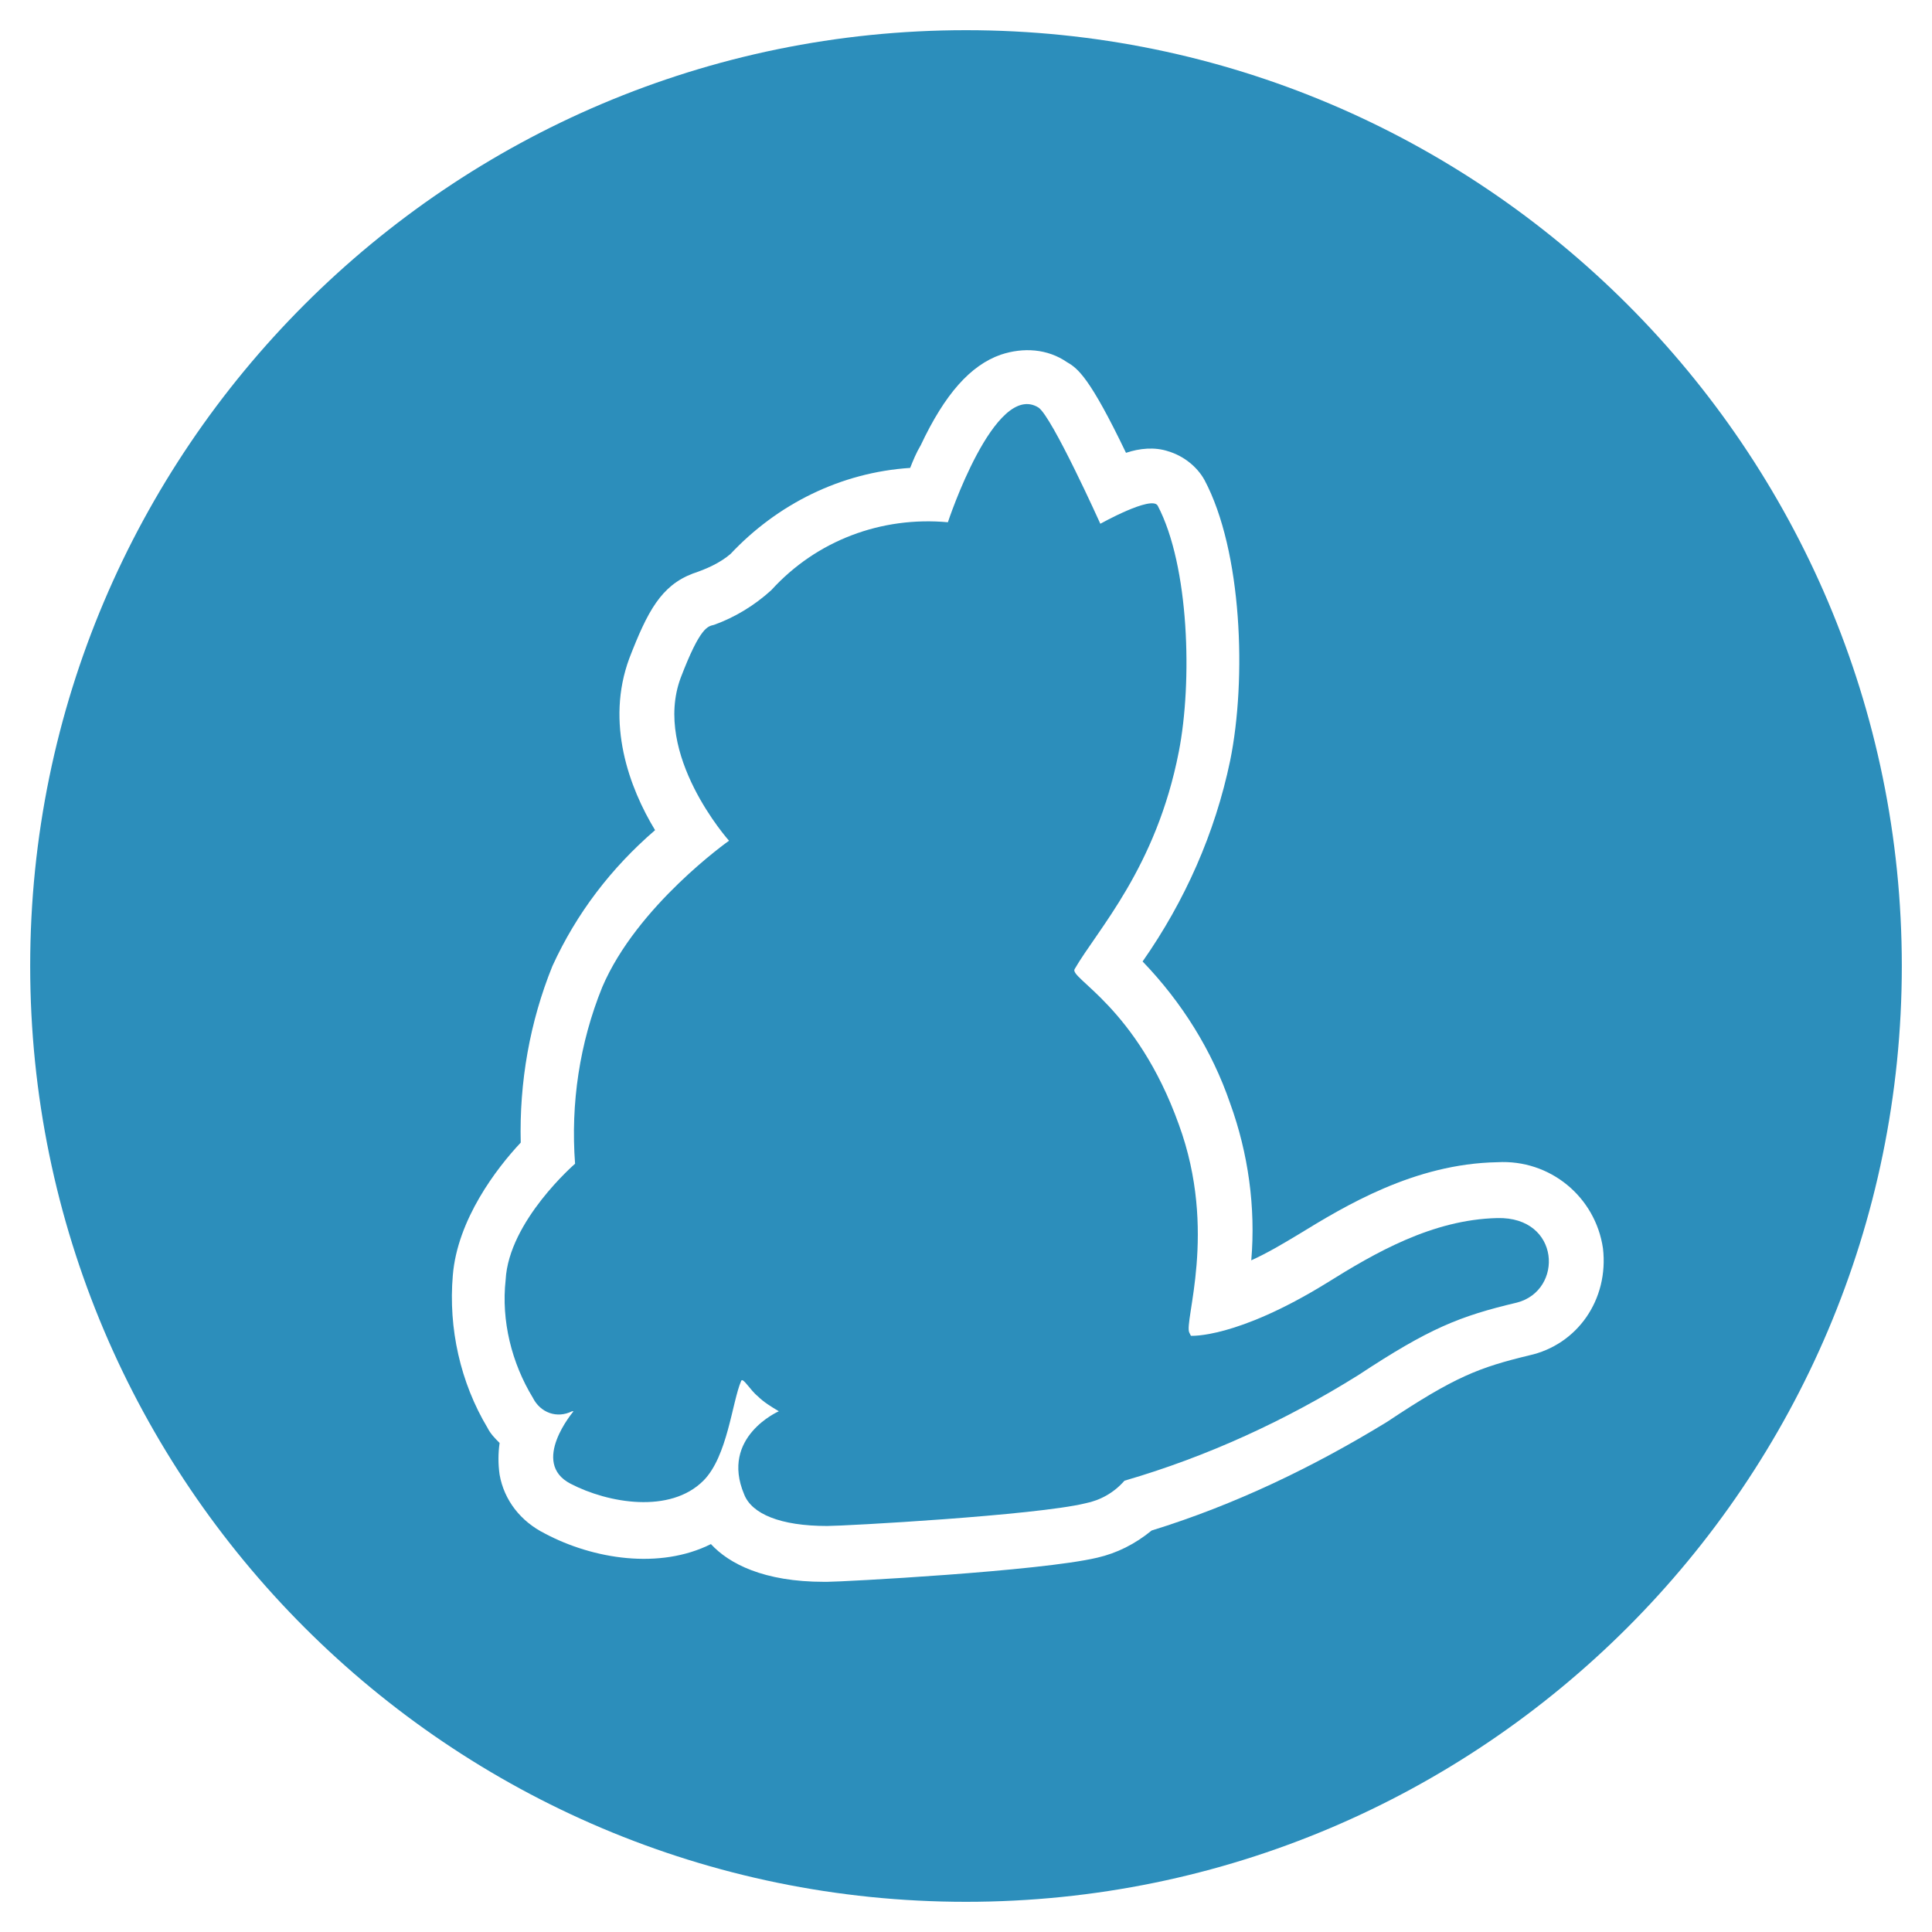<?xml version="1.0" encoding="utf-8"?>
<!-- Generator: Adobe Illustrator 23.0.6, SVG Export Plug-In . SVG Version: 6.00 Build 0)  -->
<svg version="1.1" id="Yarn" xmlns="http://www.w3.org/2000/svg" xmlns:xlink="http://www.w3.org/1999/xlink" x="0px" y="0px"
	 viewBox="0 0 128 128" style="enable-background:new 0 0 128 128;" xml:space="preserve">
<style type="text/css">
	.st0{fill:#2C8EBB;}
</style>
<title>Artboard 7</title>
<g id="original">
	<path class="st0" d="M99.2,80.7c-4.3,0.1-8.1,2.3-11.3,4.3c-6,3.7-9,3.5-9,3.5l-0.1-0.2c-0.4-0.7,1.9-6.7-0.7-13.8
		c-2.8-7.8-7.3-9.7-6.9-10.3c1.5-2.6,5.4-6.7,6.9-14.4c0.9-4.6,0.7-12.3-1.4-16.3c-0.4-0.7-3.8,1.2-3.8,1.2s-3.2-7.1-4.1-7.7
		c-2.9-1.8-6,7.6-6,7.6c-4.4-0.4-8.7,1.2-11.7,4.5c-1.1,1-2.4,1.8-3.8,2.3c-0.4,0.1-0.9,0.1-2.2,3.5c-1.9,5.1,3.2,10.8,3.2,10.8
		s-6.1,4.3-8.4,9.7c-1.5,3.7-2.1,7.7-1.8,11.7c0,0-4.4,3.8-4.6,7.7c-0.3,2.7,0.4,5.5,1.8,7.8c0.5,1,1.6,1.4,2.6,0.9c0,0,0,0,0.1,0
		c0,0-2.9,3.4-0.2,4.8c2.5,1.3,6.6,2,8.8-0.2c1.6-1.6,1.9-5.2,2.5-6.6c0.1-0.3,0.6,0.6,1.1,1c0.4,0.4,0.9,0.7,1.4,1
		c0,0-3.9,1.7-2.3,5.5c0.5,1.3,2.4,2.1,5.5,2.1c1.2,0,13.8-0.7,17.1-1.5c1-0.2,1.9-0.7,2.6-1.5c5.5-1.6,10.7-4,15.5-7
		c4.7-3.1,6.7-3.9,10.5-4.8C103.6,85.5,103.4,80.6,99.2,80.7z"/>
	<path class="st0" d="M64,2C29.8,2,2,29.8,2,64s27.8,62,62,62s62-27.8,62-62S98.2,2,64,2z M101.3,89.8c-3.3,0.8-4.9,1.4-9.4,4.4
		c-4.9,3-10.1,5.5-15.6,7.2c-1.1,0.9-2.3,1.5-3.6,1.8c-3.8,0.9-16.9,1.6-17.9,1.6h-0.2c-4,0-6.3-1.2-7.5-2.5c-3.4,1.7-7.8,1-11-0.7
		c-1.6-0.8-2.7-2.2-3-3.9c-0.1-0.7-0.1-1.4,0-2.1c-0.3-0.3-0.6-0.6-0.8-1c-1.8-3-2.6-6.6-2.3-10.1c0.3-3.7,2.9-7.1,4.5-8.8
		c-0.1-4,0.6-8,2.1-11.7c1.6-3.5,3.9-6.5,6.8-9c-1.7-2.8-3.3-7.1-1.7-11.4c1.2-3.1,2.1-4.8,4.2-5.6l0,0c0.9-0.3,1.8-0.7,2.5-1.3
		c3.1-3.3,7.3-5.4,11.9-5.7c0.2-0.5,0.4-1,0.7-1.5c1.6-3.4,3.3-5.3,5.3-6c1.5-0.5,3.1-0.4,4.4,0.5c0.7,0.4,1.5,1,3.9,6
		c0.9-0.3,1.9-0.4,2.8-0.1c1,0.3,1.9,1,2.4,1.9c2.5,4.7,2.8,13.2,1.7,18.6c-1,4.8-3,9.3-5.8,13.3c2.6,2.7,4.6,5.9,5.8,9.4
		c1.2,3.3,1.7,6.9,1.4,10.4c1.1-0.5,2.1-1.1,3.1-1.7c3.1-1.9,7.7-4.7,13.2-4.8c3.5-0.2,6.5,2.3,7,5.7
		C106.6,86.1,104.5,89.1,101.3,89.8z"/>
</g>
</svg>
